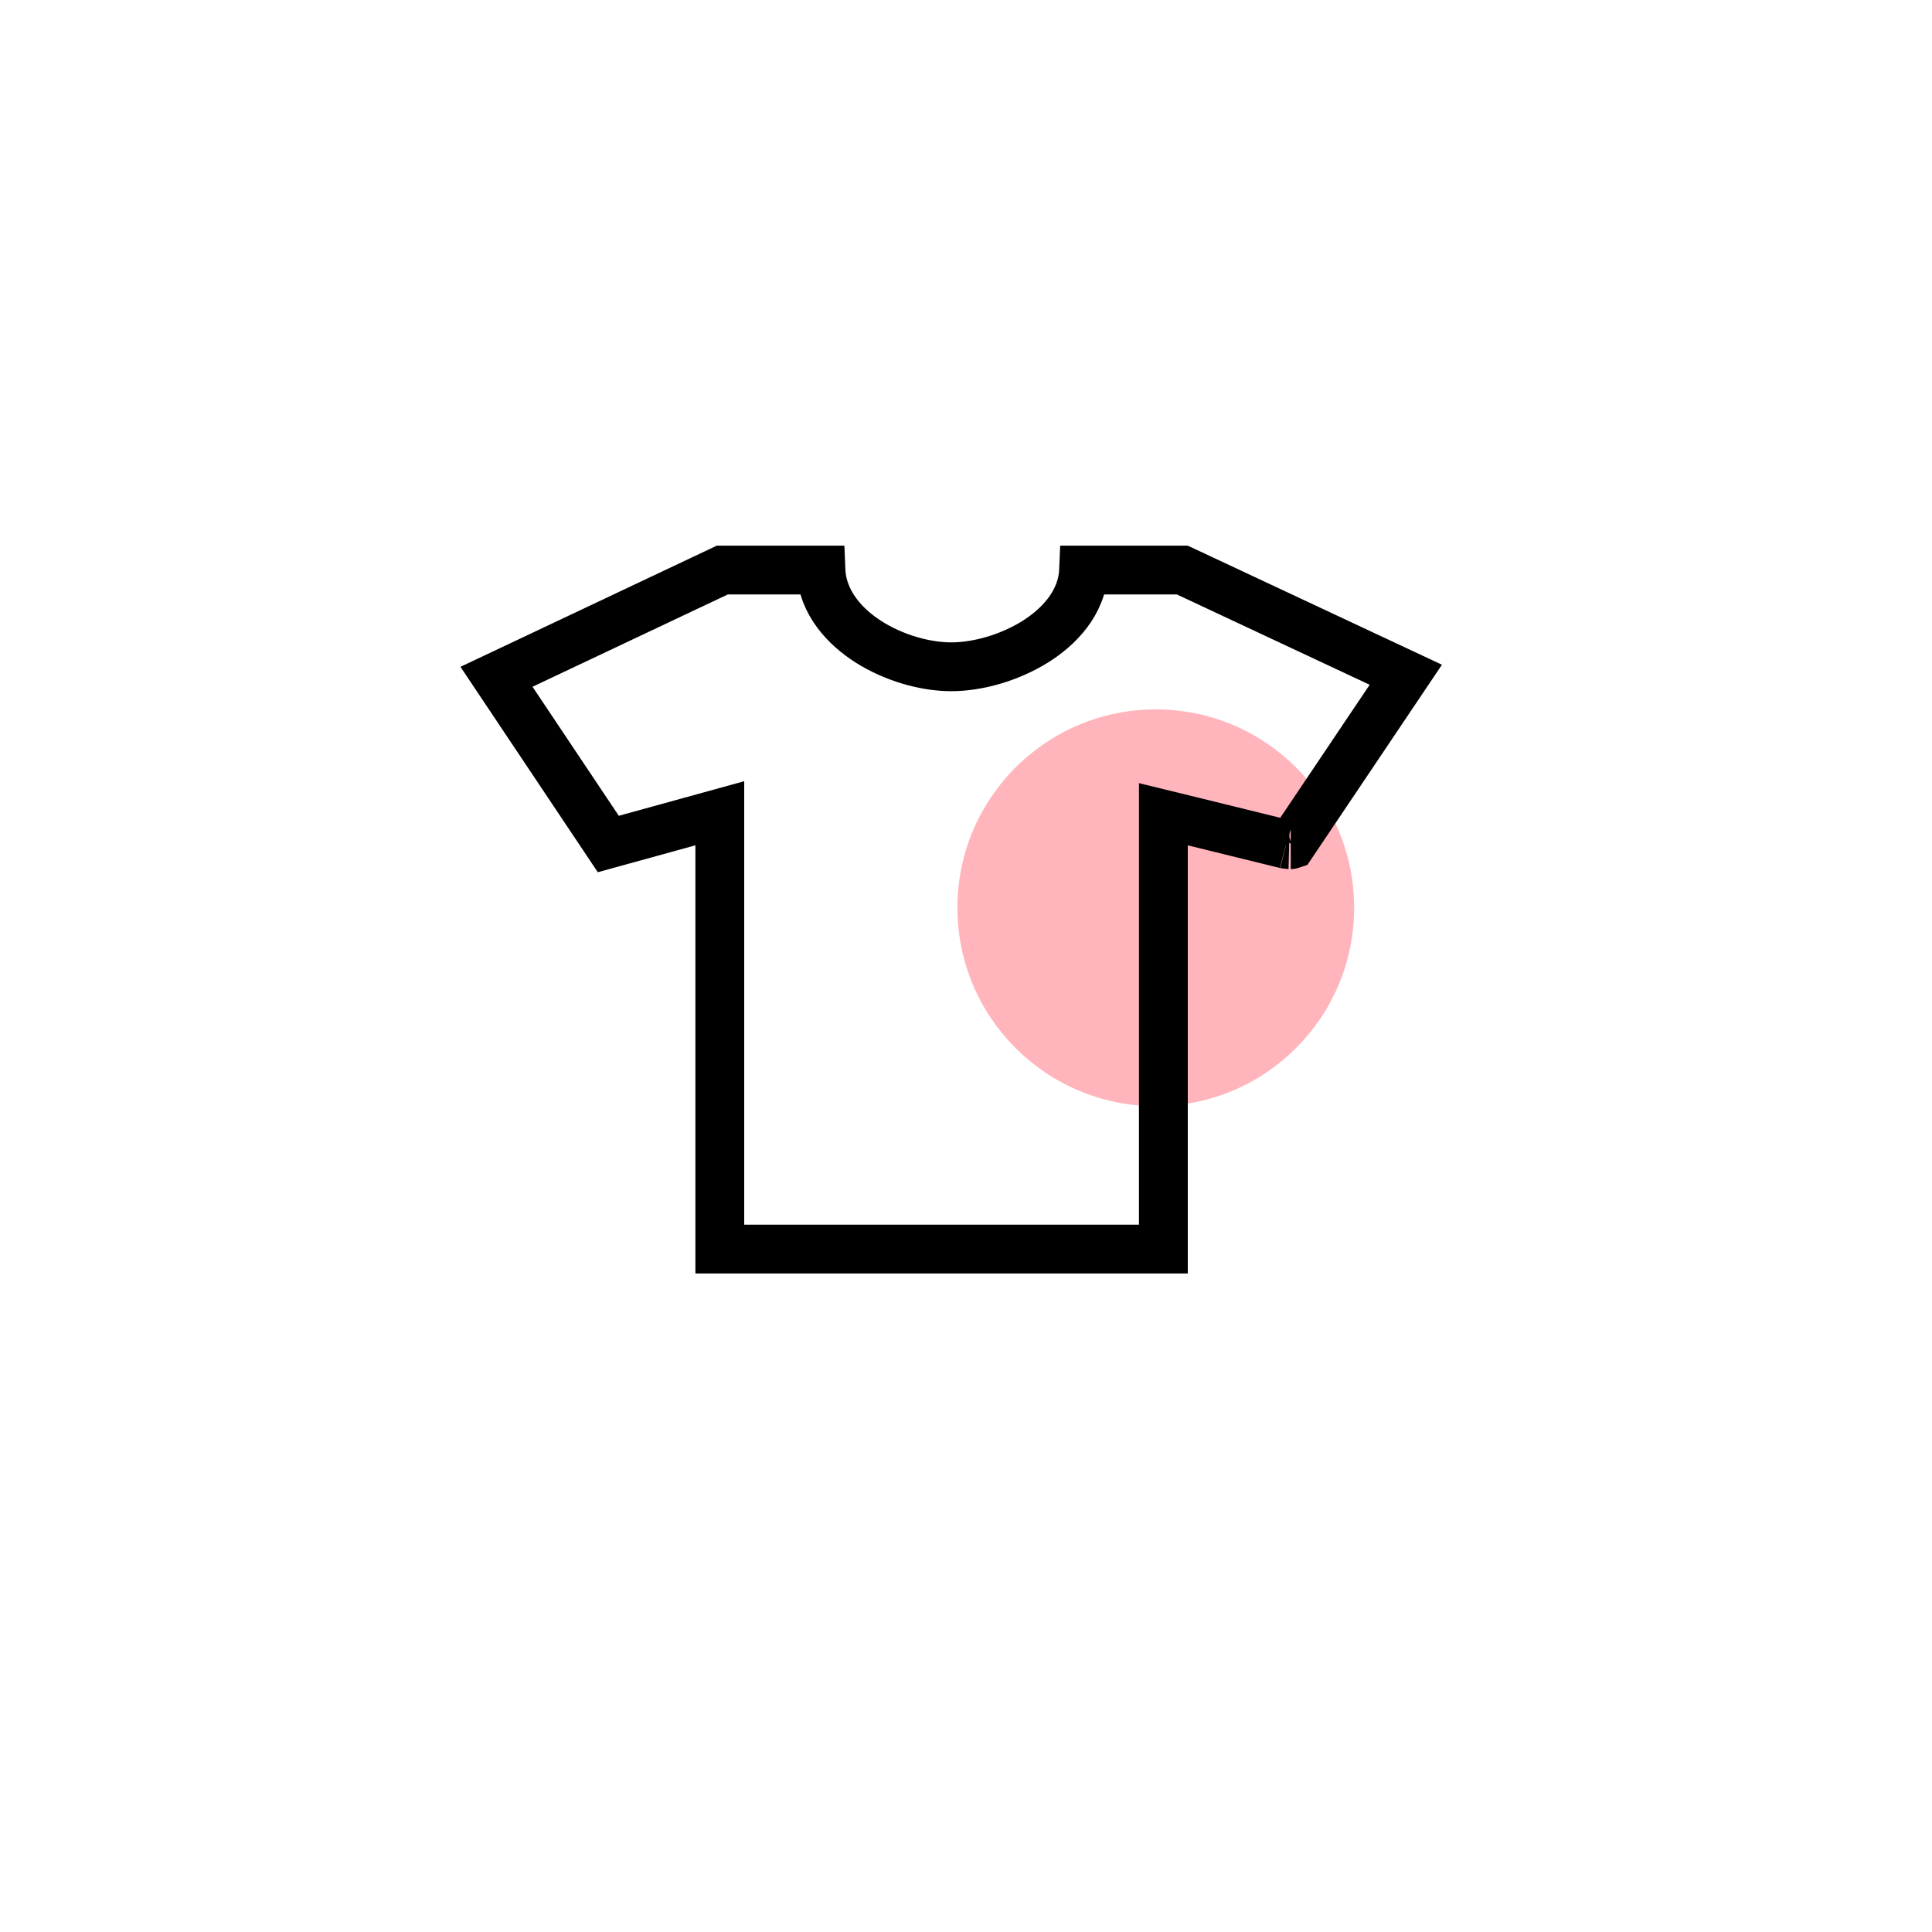 <svg width="56" height="56" viewBox="0 0 56 56" fill="none" xmlns="http://www.w3.org/2000/svg">
<g clip-path="url(#clip0_515_8535)">
<g filter="url(#filter0_d_515_8535)">
<path d="M42.849 10.817C46.705 14.672 48.91 19.876 48.998 25.327C49.087 30.778 47.051 36.05 43.323 40.028L42.849 40.518L32.949 50.416C31.693 51.672 30.006 52.403 28.231 52.461C26.456 52.52 24.726 51.901 23.389 50.731L23.053 50.416L13.151 40.516C9.212 36.578 7 31.236 7 25.667C7 20.097 9.212 14.756 13.151 10.817C17.089 6.879 22.43 4.667 28 4.667C33.57 4.667 38.911 6.879 42.849 10.817ZM28 18.667C27.081 18.667 26.171 18.848 25.321 19.2C24.472 19.551 23.7 20.067 23.05 20.717C22.4 21.367 21.885 22.139 21.533 22.988C21.181 23.837 21 24.747 21 25.667C21 26.586 21.181 27.496 21.533 28.345C21.885 29.195 22.4 29.966 23.05 30.616C23.7 31.266 24.472 31.782 25.321 32.134C26.171 32.486 27.081 32.667 28 32.667C29.857 32.667 31.637 31.929 32.95 30.616C34.263 29.304 35 27.523 35 25.667C35 23.81 34.263 22.03 32.95 20.717C31.637 19.404 29.857 18.667 28 18.667Z" fill="white"/>
</g>
<rect x="11" y="9" width="33.303" height="33.303" rx="16.651" fill="white"/>
<circle cx="33.501" cy="26.312" r="5.75" fill="#FFB5BB"/>
<path d="M23.796 16.523C23.835 17.471 24.501 18.175 25.177 18.605C25.89 19.057 26.789 19.327 27.572 19.327C28.352 19.327 29.263 19.061 29.99 18.611C30.676 18.187 31.369 17.483 31.409 16.523H34.27L40.748 19.558L37.443 24.475C37.437 24.477 37.431 24.48 37.424 24.481C37.418 24.483 37.414 24.484 37.413 24.484C37.414 24.484 37.406 24.483 37.387 24.482C37.369 24.481 37.348 24.48 37.327 24.479C37.305 24.477 37.287 24.474 37.275 24.473C37.272 24.472 37.27 24.472 37.269 24.472C37.27 24.472 37.273 24.473 37.277 24.474L34.596 23.815L33.721 23.601V36.205H20.864V23.573L19.968 23.82L17.632 24.464L14.391 19.617L20.937 16.523H23.796Z" stroke="black" stroke-width="1.415"/>
</g>
<defs>
<filter id="filter0_d_515_8535" x="-3" y="-1.434" width="62.001" height="67.798" filterUnits="userSpaceOnUse" color-interpolation-filters="sRGB">
<feFlood flood-opacity="0" result="BackgroundImageFix"/>
<feColorMatrix in="SourceAlpha" type="matrix" values="0 0 0 0 0 0 0 0 0 0 0 0 0 0 0 0 0 0 127 0" result="hardAlpha"/>
<feOffset dy="3.899"/>
<feGaussianBlur stdDeviation="5"/>
<feComposite in2="hardAlpha" operator="out"/>
<feColorMatrix type="matrix" values="0 0 0 0 0 0 0 0 0 0 0 0 0 0 0 0 0 0 0.25 0"/>
<feBlend mode="normal" in2="BackgroundImageFix" result="effect1_dropShadow_515_8535"/>
<feBlend mode="normal" in="SourceGraphic" in2="effect1_dropShadow_515_8535" result="shape"/>
</filter>
<clipPath id="clip0_515_8535">
<rect width="56" height="56" fill="white"/>
</clipPath>
</defs>
</svg>
